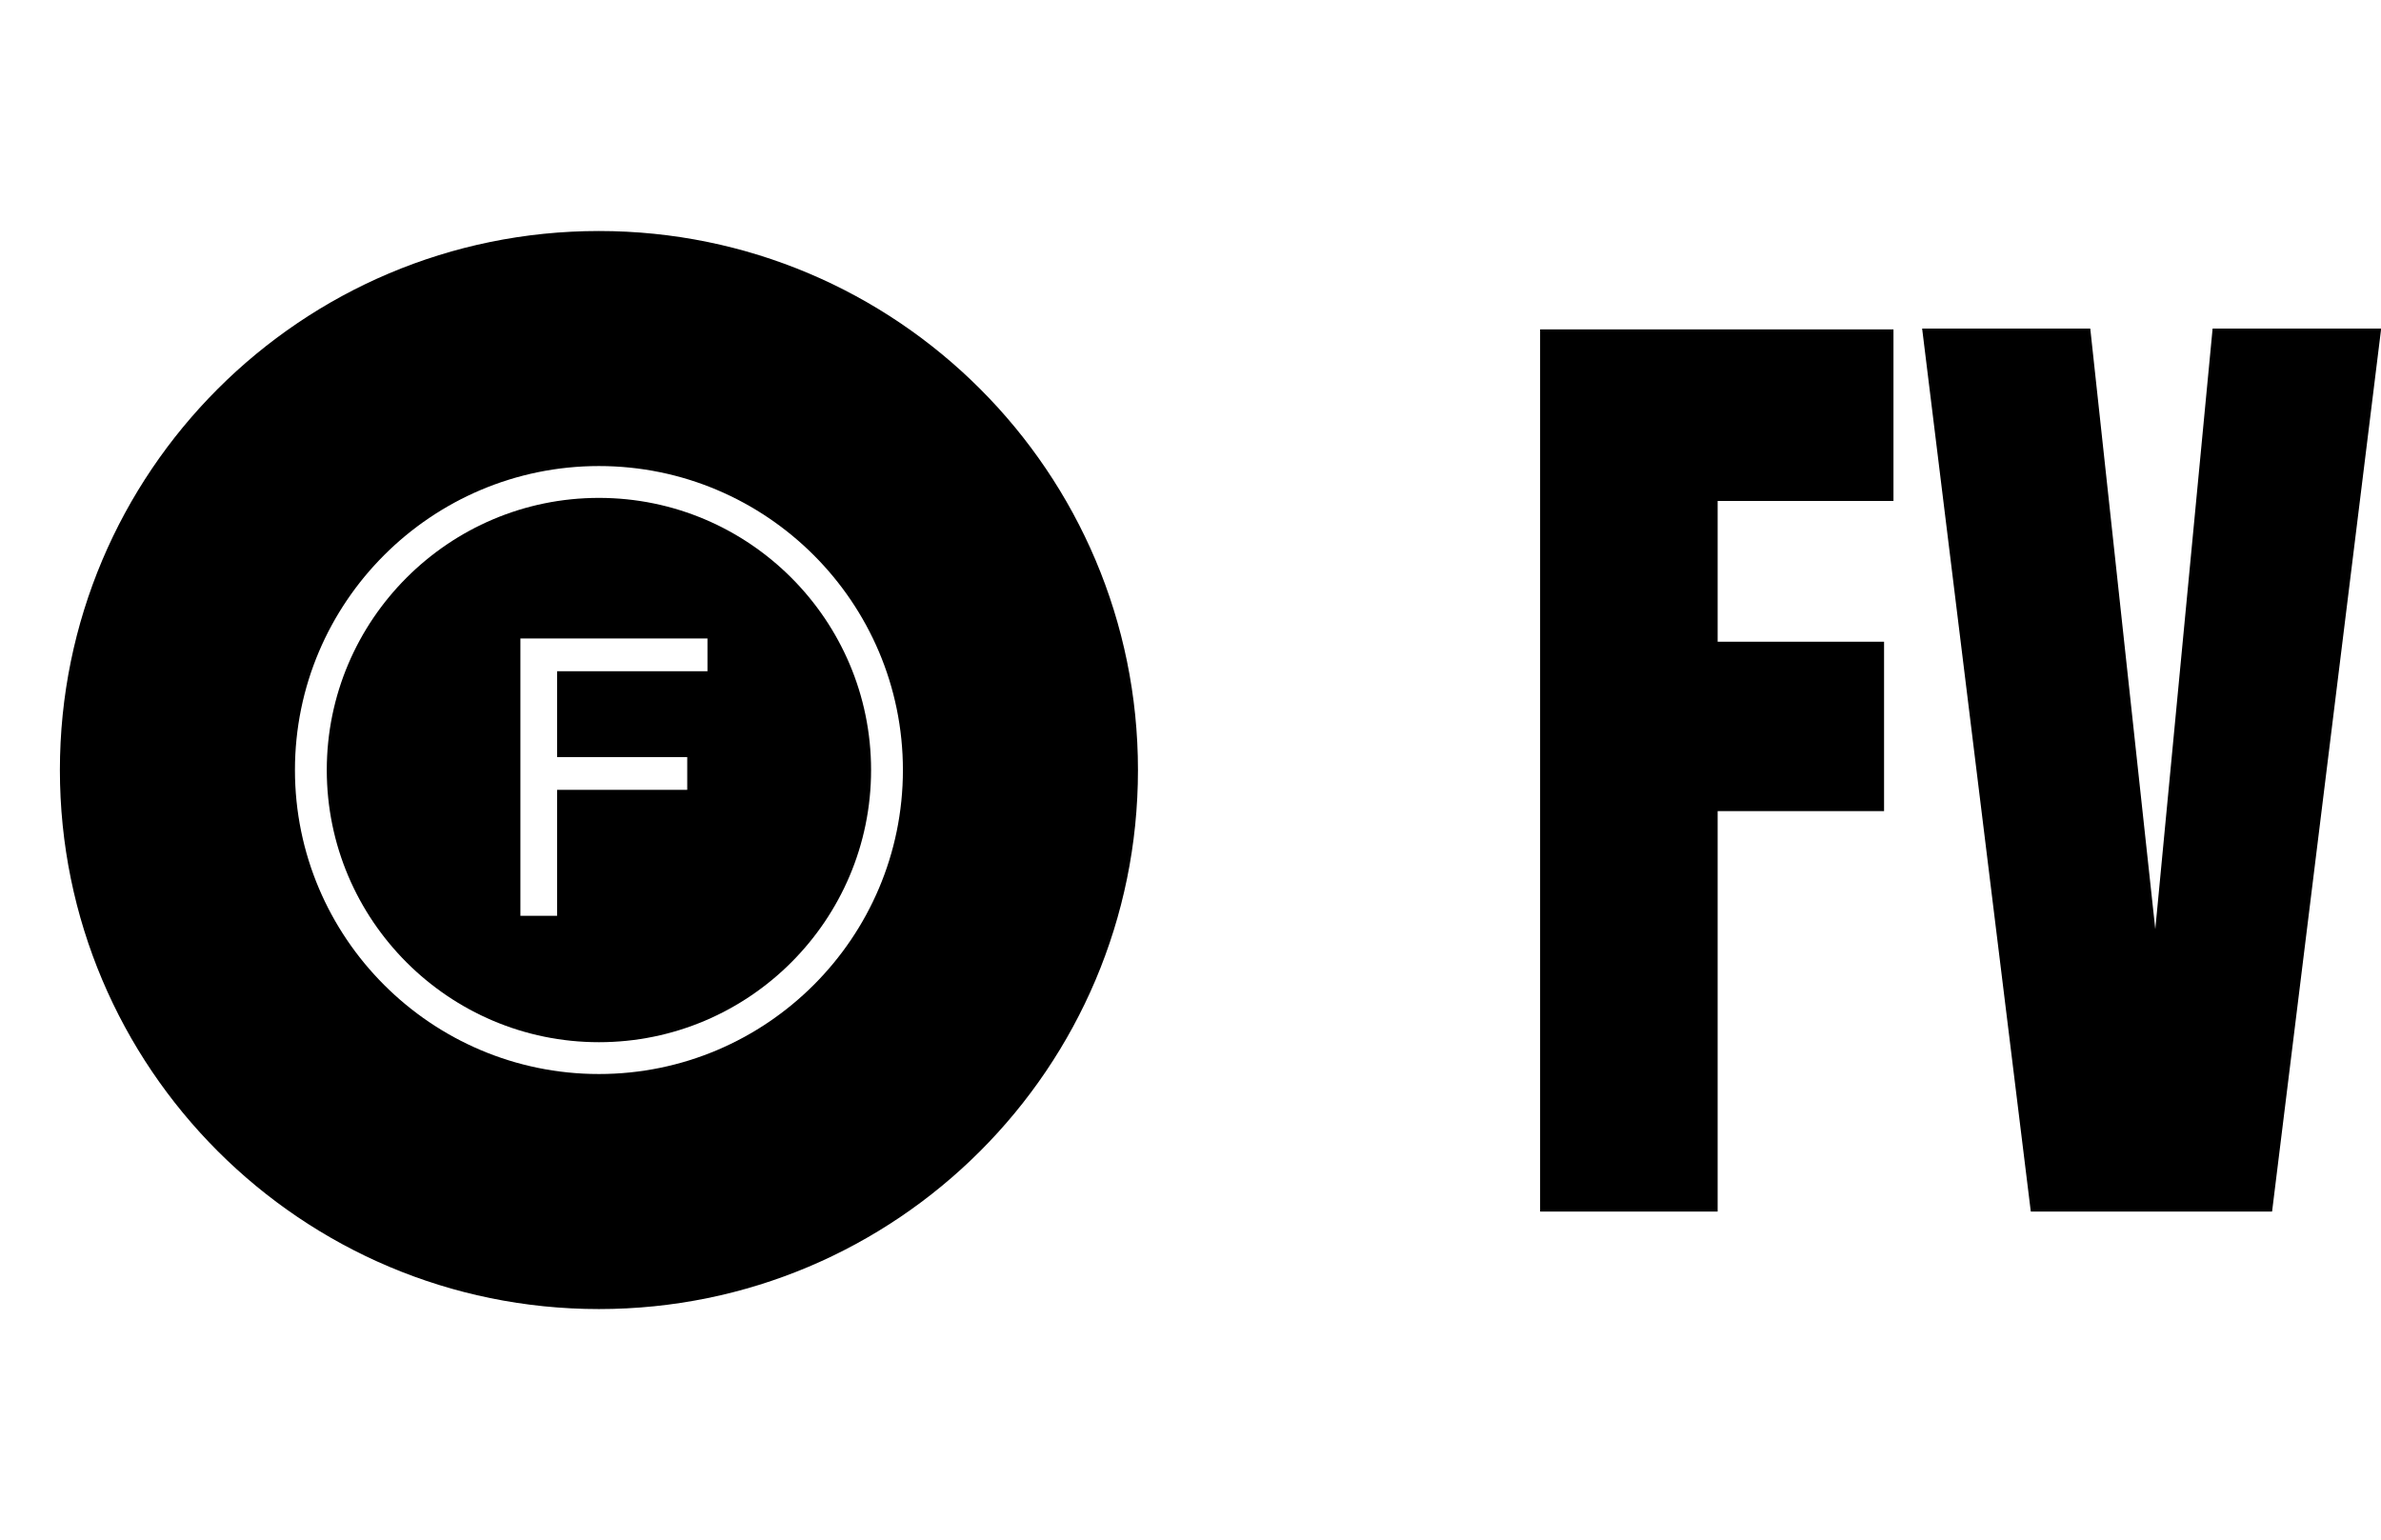 <?xml version="1.0" standalone="no"?>
<svg xmlns="http://www.w3.org/2000/svg" viewBox="0 0 55.656 36" width="55.656" height="36"><g fill="#000000" color="#000000" transform="translate(0 4) scale(0.28)"><svg width="100.0" height="100.0" x="0.0" y="0.0" viewBox="0 0 100 100"><g><path fill-rule="evenodd" clip-rule="evenodd" d="M50,27.28c-12.528,0-22.72,10.192-22.72,22.72   c0,12.528,10.191,22.721,22.72,22.721S72.72,62.528,72.72,50C72.72,37.472,62.528,27.28,50,27.28z M59.062,41.75H46.507v7.17   h10.865v2.731H46.507v10.518h-3.063V39.018h15.618V41.75z"></path><path fill-rule="evenodd" clip-rule="evenodd" d="M50,5C25.147,5,5,25.146,5,50c0,24.853,20.147,45,45,45s45-20.147,45-45   C95,25.146,74.853,5,50,5z M50,75.378c-13.993,0-25.377-11.384-25.377-25.378c0-13.993,11.384-25.378,25.377-25.378   S75.377,36.007,75.377,50C75.377,63.994,63.993,75.378,50,75.378z"></path></g></svg></g><path fill="#000000" fill-rule="nonzero" d="M4.15 20.64L0 20.64L0 0.02L8.26 0.02L8.26 4.03L4.15 4.03L4.15 7.32L8.04 7.32L8.04 11.28L4.15 11.28L4.15 20.64ZM17.11 20.64L11.47 20.64L8.93 0L12.86 0L14.38 14.04L15.72 0L19.66 0L17.11 20.64Z" transform="translate(36, 7.68)"></path></svg>